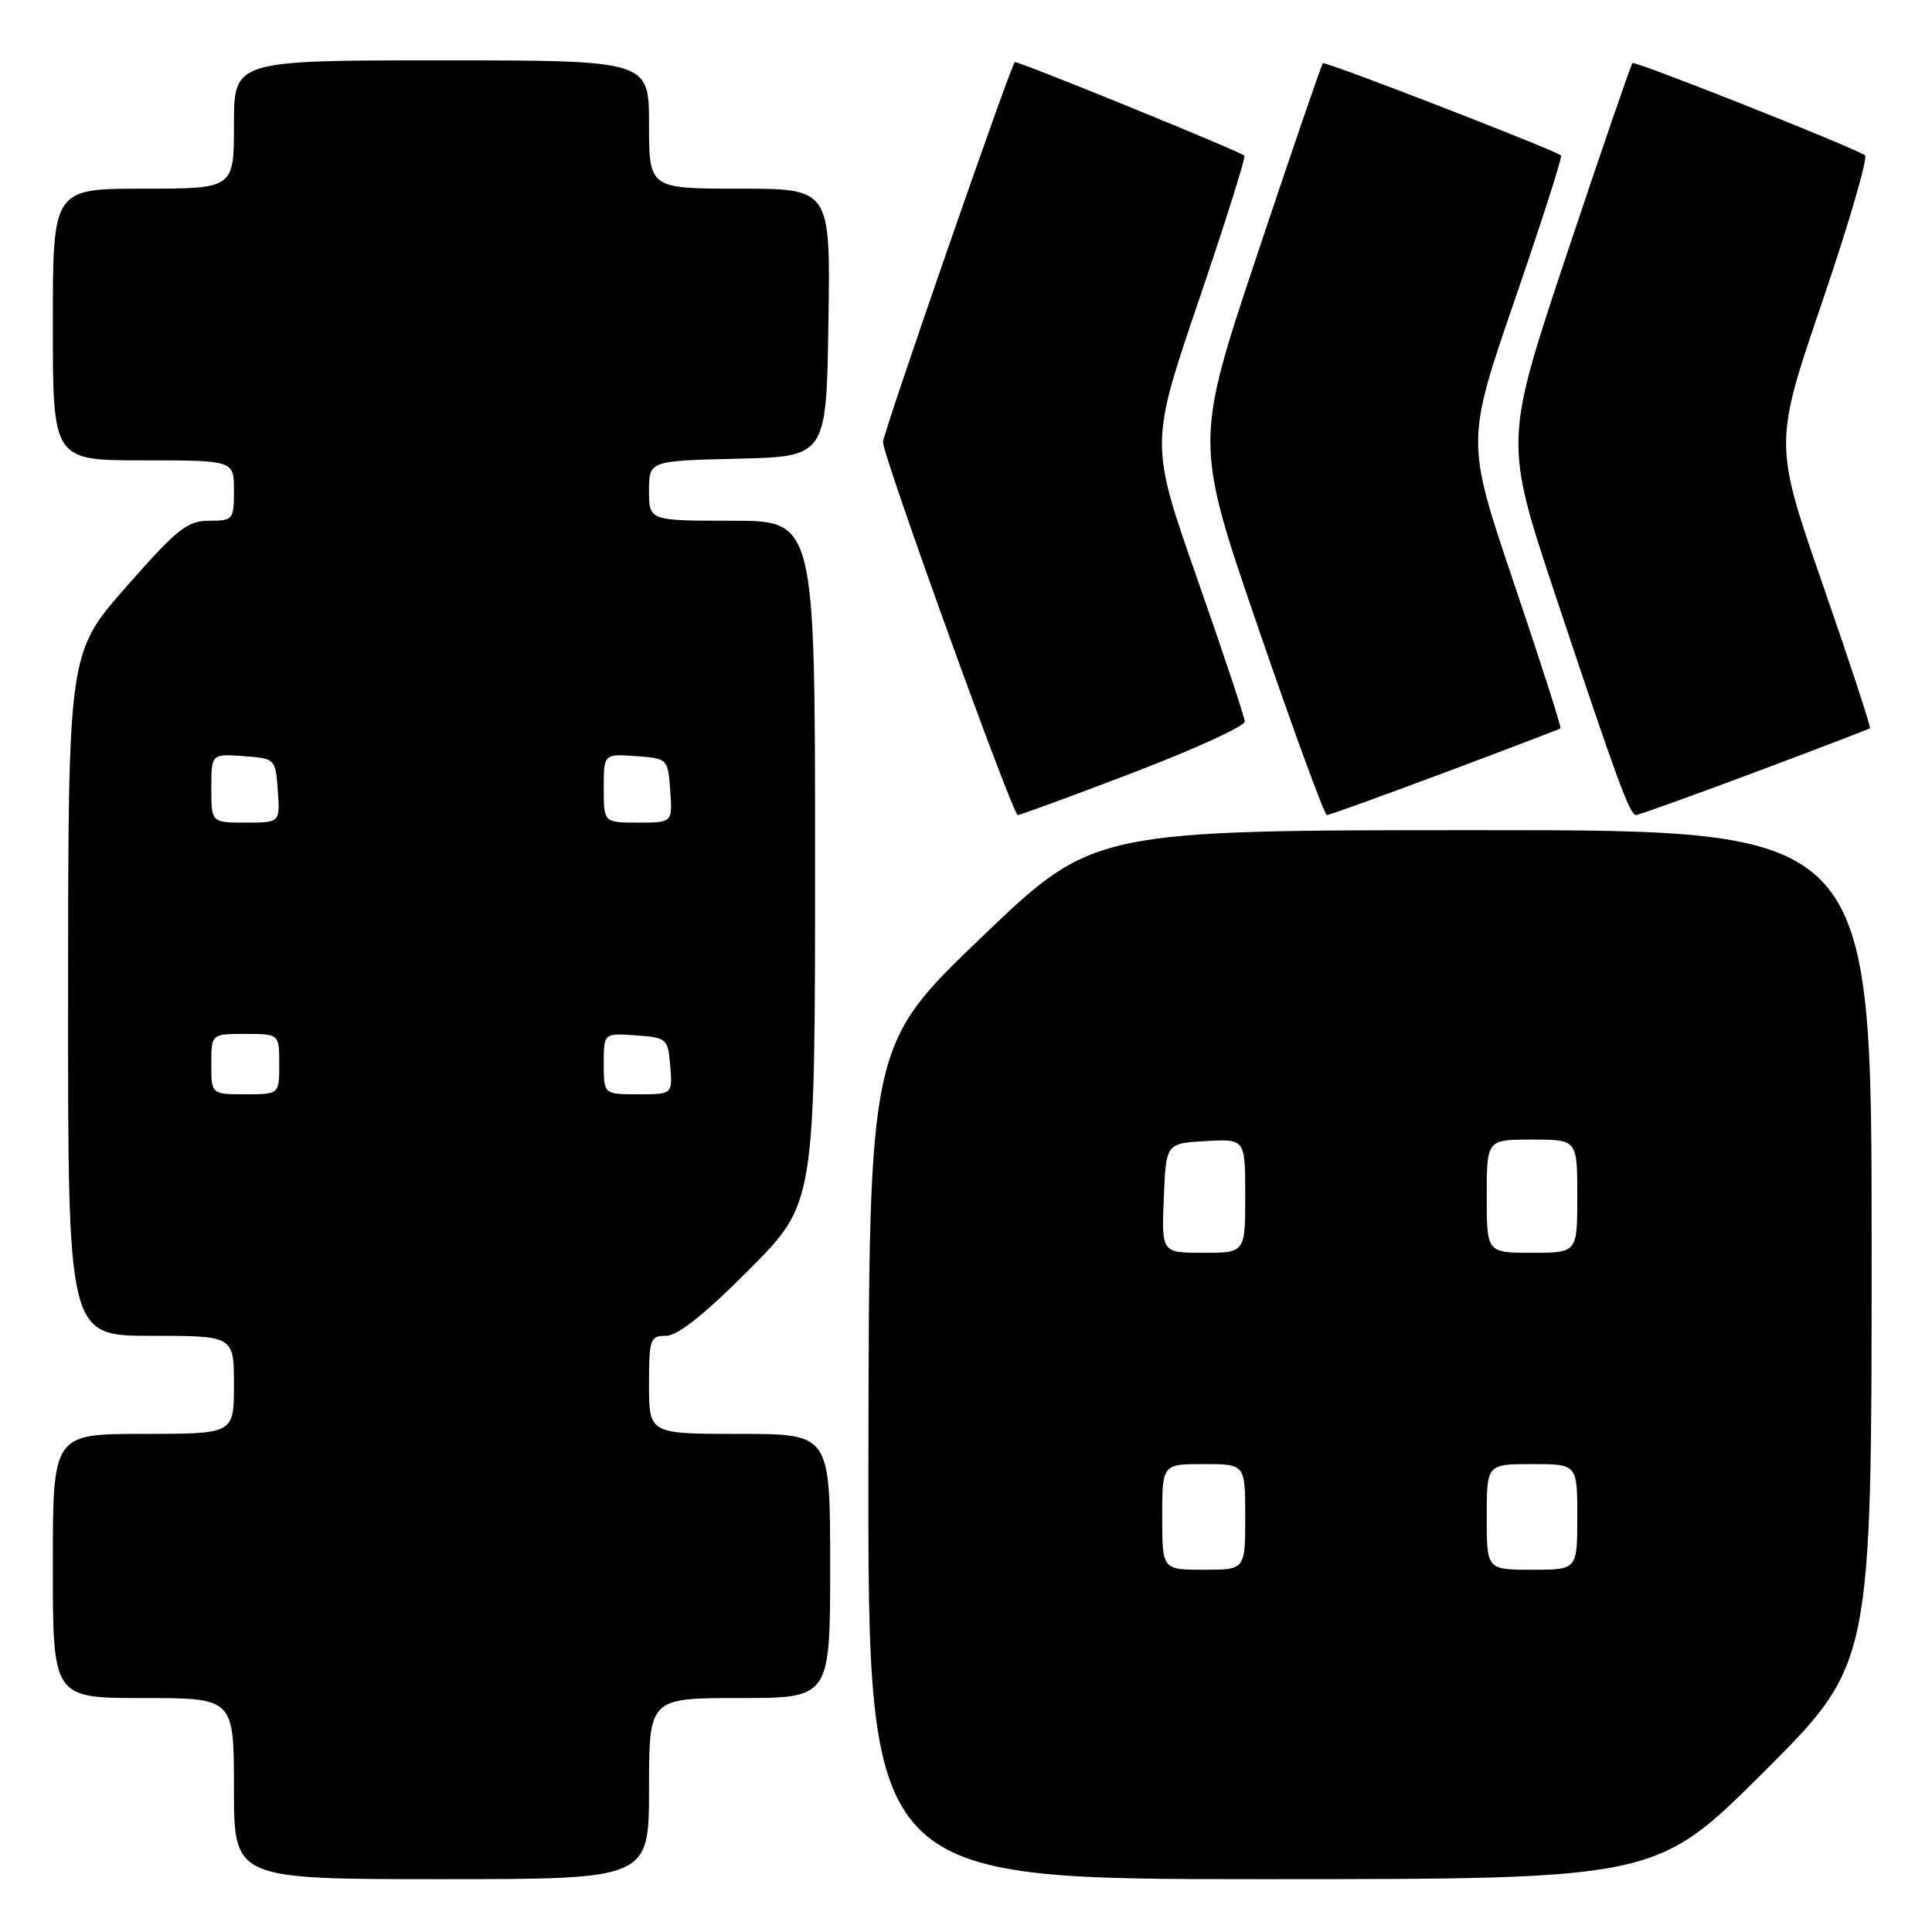 <?xml version="1.0" encoding="UTF-8" standalone="no"?>
<!DOCTYPE svg PUBLIC "-//W3C//DTD SVG 1.1//EN" "http://www.w3.org/Graphics/SVG/1.1/DTD/svg11.dtd" >
<svg xmlns="http://www.w3.org/2000/svg" xmlns:xlink="http://www.w3.org/1999/xlink" version="1.1" viewBox="0 0 256 256">
 <g >
 <path fill="currentColor"
d=" M 86.00 237.00 C 86.00 225.00 86.00 225.00 98.00 225.00 C 110.00 225.00 110.00 225.00 110.00 207.50 C 110.00 190.00 110.00 190.00 98.00 190.00 C 86.00 190.00 86.00 190.00 86.00 183.50 C 86.00 177.41 86.14 177.00 88.27 177.00 C 89.80 177.00 93.41 174.12 99.27 168.23 C 108.00 159.46 108.00 159.46 108.00 114.23 C 108.00 69.00 108.00 69.00 97.00 69.00 C 86.00 69.00 86.00 69.00 86.00 65.03 C 86.00 61.06 86.00 61.06 97.75 60.78 C 109.50 60.50 109.50 60.50 109.77 42.75 C 110.05 25.00 110.05 25.00 98.02 25.00 C 86.00 25.00 86.00 25.00 86.00 16.50 C 86.00 8.00 86.00 8.00 58.50 8.00 C 31.00 8.00 31.00 8.00 31.00 16.50 C 31.00 25.00 31.00 25.00 19.00 25.00 C 7.00 25.00 7.00 25.00 7.00 43.00 C 7.00 61.00 7.00 61.00 19.00 61.00 C 31.00 61.00 31.00 61.00 31.00 65.00 C 31.00 68.86 30.88 69.00 27.71 69.00 C 24.82 69.00 23.47 70.08 16.73 77.75 C 9.04 86.50 9.04 86.50 9.02 131.75 C 9.00 177.00 9.00 177.00 20.00 177.00 C 31.00 177.00 31.00 177.00 31.00 183.50 C 31.00 190.00 31.00 190.00 19.00 190.00 C 7.00 190.00 7.00 190.00 7.00 207.50 C 7.00 225.00 7.00 225.00 19.00 225.00 C 31.00 225.00 31.00 225.00 31.00 237.00 C 31.00 249.00 31.00 249.00 58.50 249.00 C 86.00 249.00 86.00 249.00 86.00 237.00 Z  M 233.74 234.76 C 248.00 220.53 248.00 220.53 248.00 165.26 C 248.00 110.00 248.00 110.00 196.43 110.00 C 144.85 110.00 144.85 110.00 130.00 124.25 C 115.15 138.50 115.15 138.50 115.07 193.75 C 115.00 249.00 115.00 249.00 167.24 249.00 C 219.47 249.00 219.47 249.00 233.74 234.76 Z  M 150.22 102.35 C 158.35 99.24 164.97 96.21 164.94 95.60 C 164.91 95.00 162.07 86.47 158.63 76.66 C 152.38 58.82 152.38 58.82 158.82 39.88 C 162.37 29.46 165.10 20.79 164.88 20.62 C 164.04 19.94 134.69 7.98 134.46 8.23 C 133.82 8.94 117.00 57.43 117.00 58.57 C 117.00 60.46 134.18 108.00 134.86 108.00 C 135.18 108.00 142.09 105.46 150.22 102.35 Z  M 191.45 102.36 C 199.73 99.26 206.62 96.63 206.77 96.51 C 206.92 96.39 204.16 87.79 200.65 77.40 C 194.25 58.50 194.25 58.50 200.73 39.69 C 204.29 29.34 207.05 20.75 206.85 20.60 C 205.78 19.78 175.59 8.08 175.29 8.38 C 175.10 8.57 171.19 19.95 166.61 33.67 C 158.28 58.61 158.28 58.61 166.76 83.30 C 171.43 96.89 175.50 108.00 175.82 108.00 C 176.14 108.00 183.17 105.46 191.45 102.36 Z  M 232.45 102.36 C 240.73 99.26 247.62 96.62 247.78 96.50 C 247.93 96.38 245.13 87.84 241.55 77.53 C 235.05 58.78 235.05 58.78 241.48 39.92 C 245.01 29.55 247.55 20.84 247.11 20.57 C 245.06 19.30 216.63 8.03 216.31 8.36 C 216.11 8.56 212.20 19.93 207.63 33.61 C 199.32 58.50 199.32 58.50 206.14 79.00 C 214.21 103.23 215.96 108.00 216.78 108.00 C 217.12 108.00 224.17 105.46 232.45 102.36 Z  M 28.00 141.00 C 28.00 137.00 28.00 137.00 32.50 137.00 C 37.00 137.00 37.00 137.00 37.00 141.00 C 37.00 145.00 37.00 145.00 32.50 145.00 C 28.00 145.00 28.00 145.00 28.00 141.00 Z  M 80.00 140.94 C 80.00 136.89 80.00 136.89 84.25 137.19 C 88.38 137.49 88.51 137.61 88.81 141.25 C 89.12 145.00 89.12 145.00 84.56 145.00 C 80.00 145.00 80.00 145.00 80.00 140.94 Z  M 28.00 104.44 C 28.00 99.89 28.00 99.89 32.25 100.19 C 36.48 100.50 36.50 100.52 36.81 104.75 C 37.11 109.00 37.11 109.00 32.56 109.00 C 28.00 109.00 28.00 109.00 28.00 104.44 Z  M 80.00 104.44 C 80.00 99.89 80.00 99.89 84.25 100.19 C 88.48 100.50 88.50 100.52 88.81 104.75 C 89.11 109.00 89.11 109.00 84.56 109.00 C 80.00 109.00 80.00 109.00 80.00 104.44 Z  M 154.00 201.00 C 154.00 194.00 154.00 194.00 159.50 194.00 C 165.00 194.00 165.00 194.00 165.00 201.00 C 165.00 208.00 165.00 208.00 159.50 208.00 C 154.00 208.00 154.00 208.00 154.00 201.00 Z  M 197.00 201.00 C 197.00 194.00 197.00 194.00 203.00 194.00 C 209.00 194.00 209.00 194.00 209.00 201.00 C 209.00 208.00 209.00 208.00 203.00 208.00 C 197.00 208.00 197.00 208.00 197.00 201.00 Z  M 154.21 158.75 C 154.50 151.50 154.50 151.50 159.75 151.20 C 165.00 150.90 165.00 150.90 165.00 158.45 C 165.00 166.00 165.00 166.00 159.46 166.00 C 153.91 166.00 153.91 166.00 154.21 158.75 Z  M 197.00 158.50 C 197.00 151.00 197.00 151.00 203.00 151.00 C 209.00 151.00 209.00 151.00 209.00 158.50 C 209.00 166.00 209.00 166.00 203.00 166.00 C 197.00 166.00 197.00 166.00 197.00 158.50 Z "/>
</g>
</svg>
